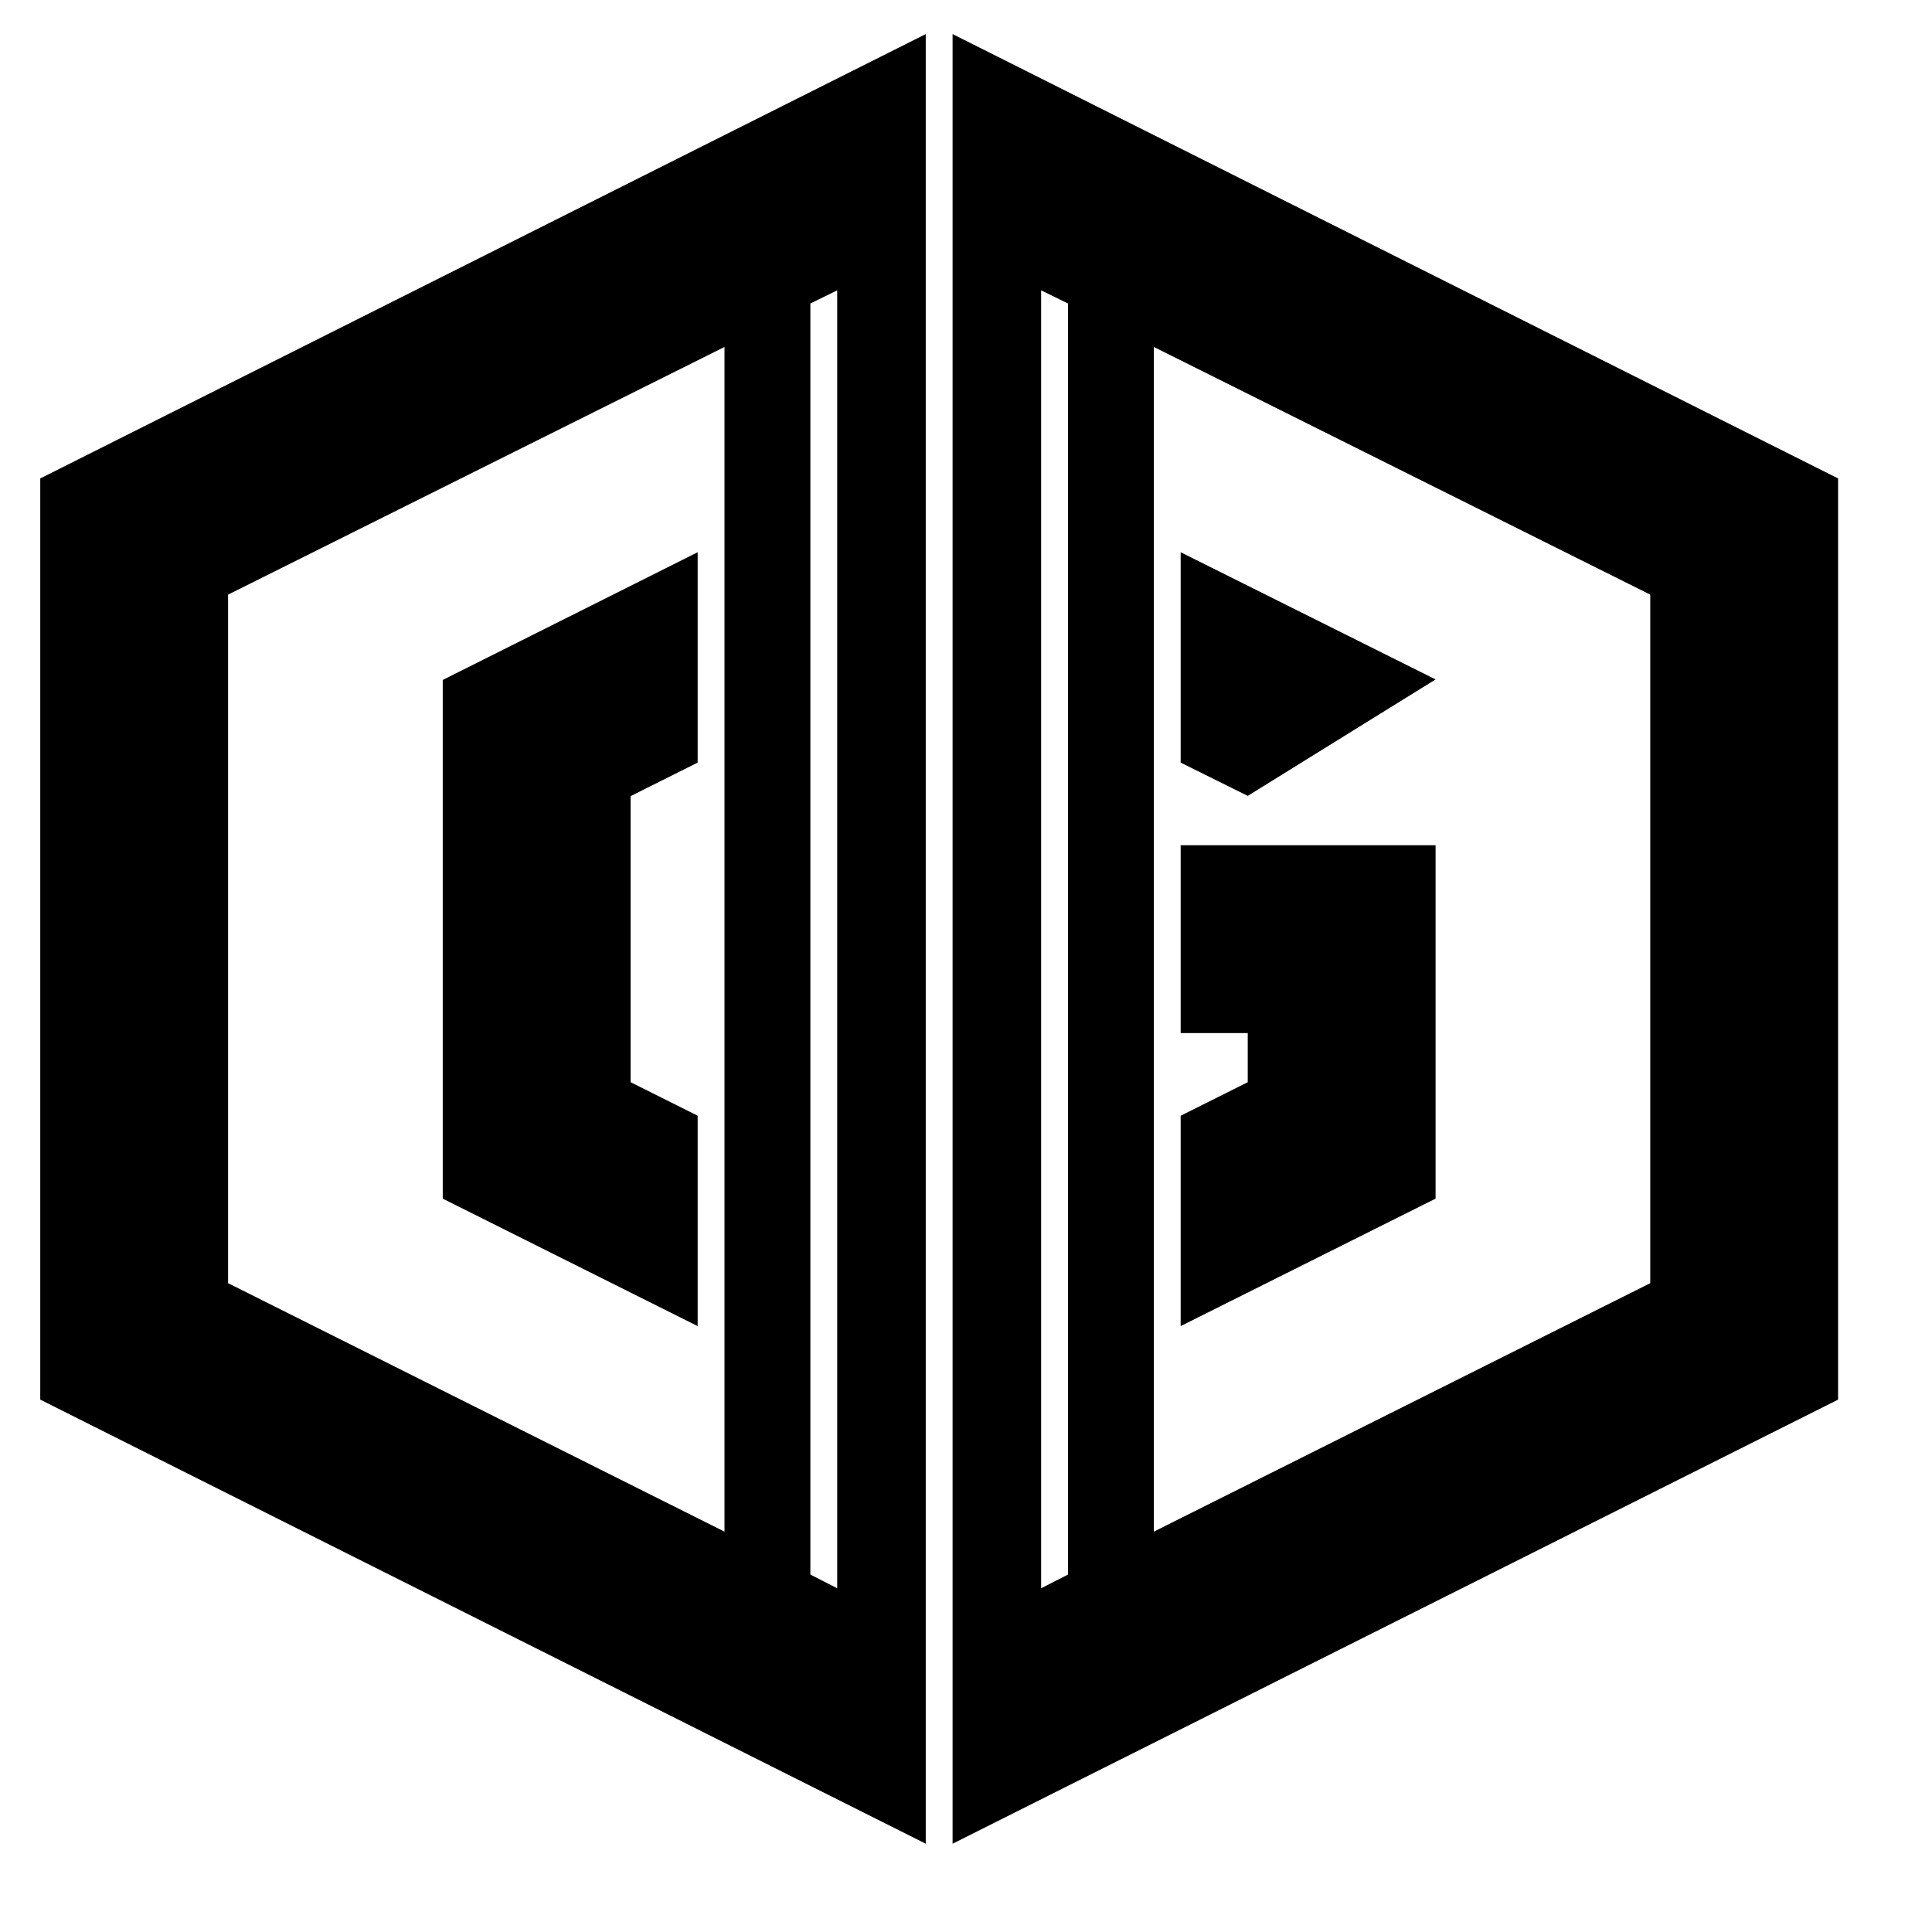 <?xml version="1.0" encoding="UTF-8"?><svg xmlns="http://www.w3.org/2000/svg" version="1.1" width="600px" height="600px" viewBox="-40 -40 720 720"><polyline points="315 -27.3 645 138.3 645 481.6 315 647.1 315 -27.3 348 68.2 348 551.9 358 546.8 358 73.1 348 68.2 390 89.3 390 530.8 575 438.2 575 181.6 390 89.3 348 68.2" fill="black" fill-rule="evenodd"/><polyline points="305 -27.3 -25 138.3 -25 481.6 305 647.1 305 -27.3 272 68.2 272 551.9 262 546.8 262 73.1 272 68.2 230 89.3 230 530.8 45 438.2 45 181.6 230 89.3 272 68.2" fill="black" fill-rule="evenodd"/><polyline points="220 165.8 220 244.2 195 256.7 195 363.3 220 375.8 220 454.2 125 406.7 125 213.4" fill="black"/><polyline points="400 165.8 400 244.2 425 256.6 495 213.2" fill="black"/><polyline points="400 275 400 345 425 345 425 363.3 400 375.8 400 454.2 495 406.7 495 275" fill="black"/></svg>